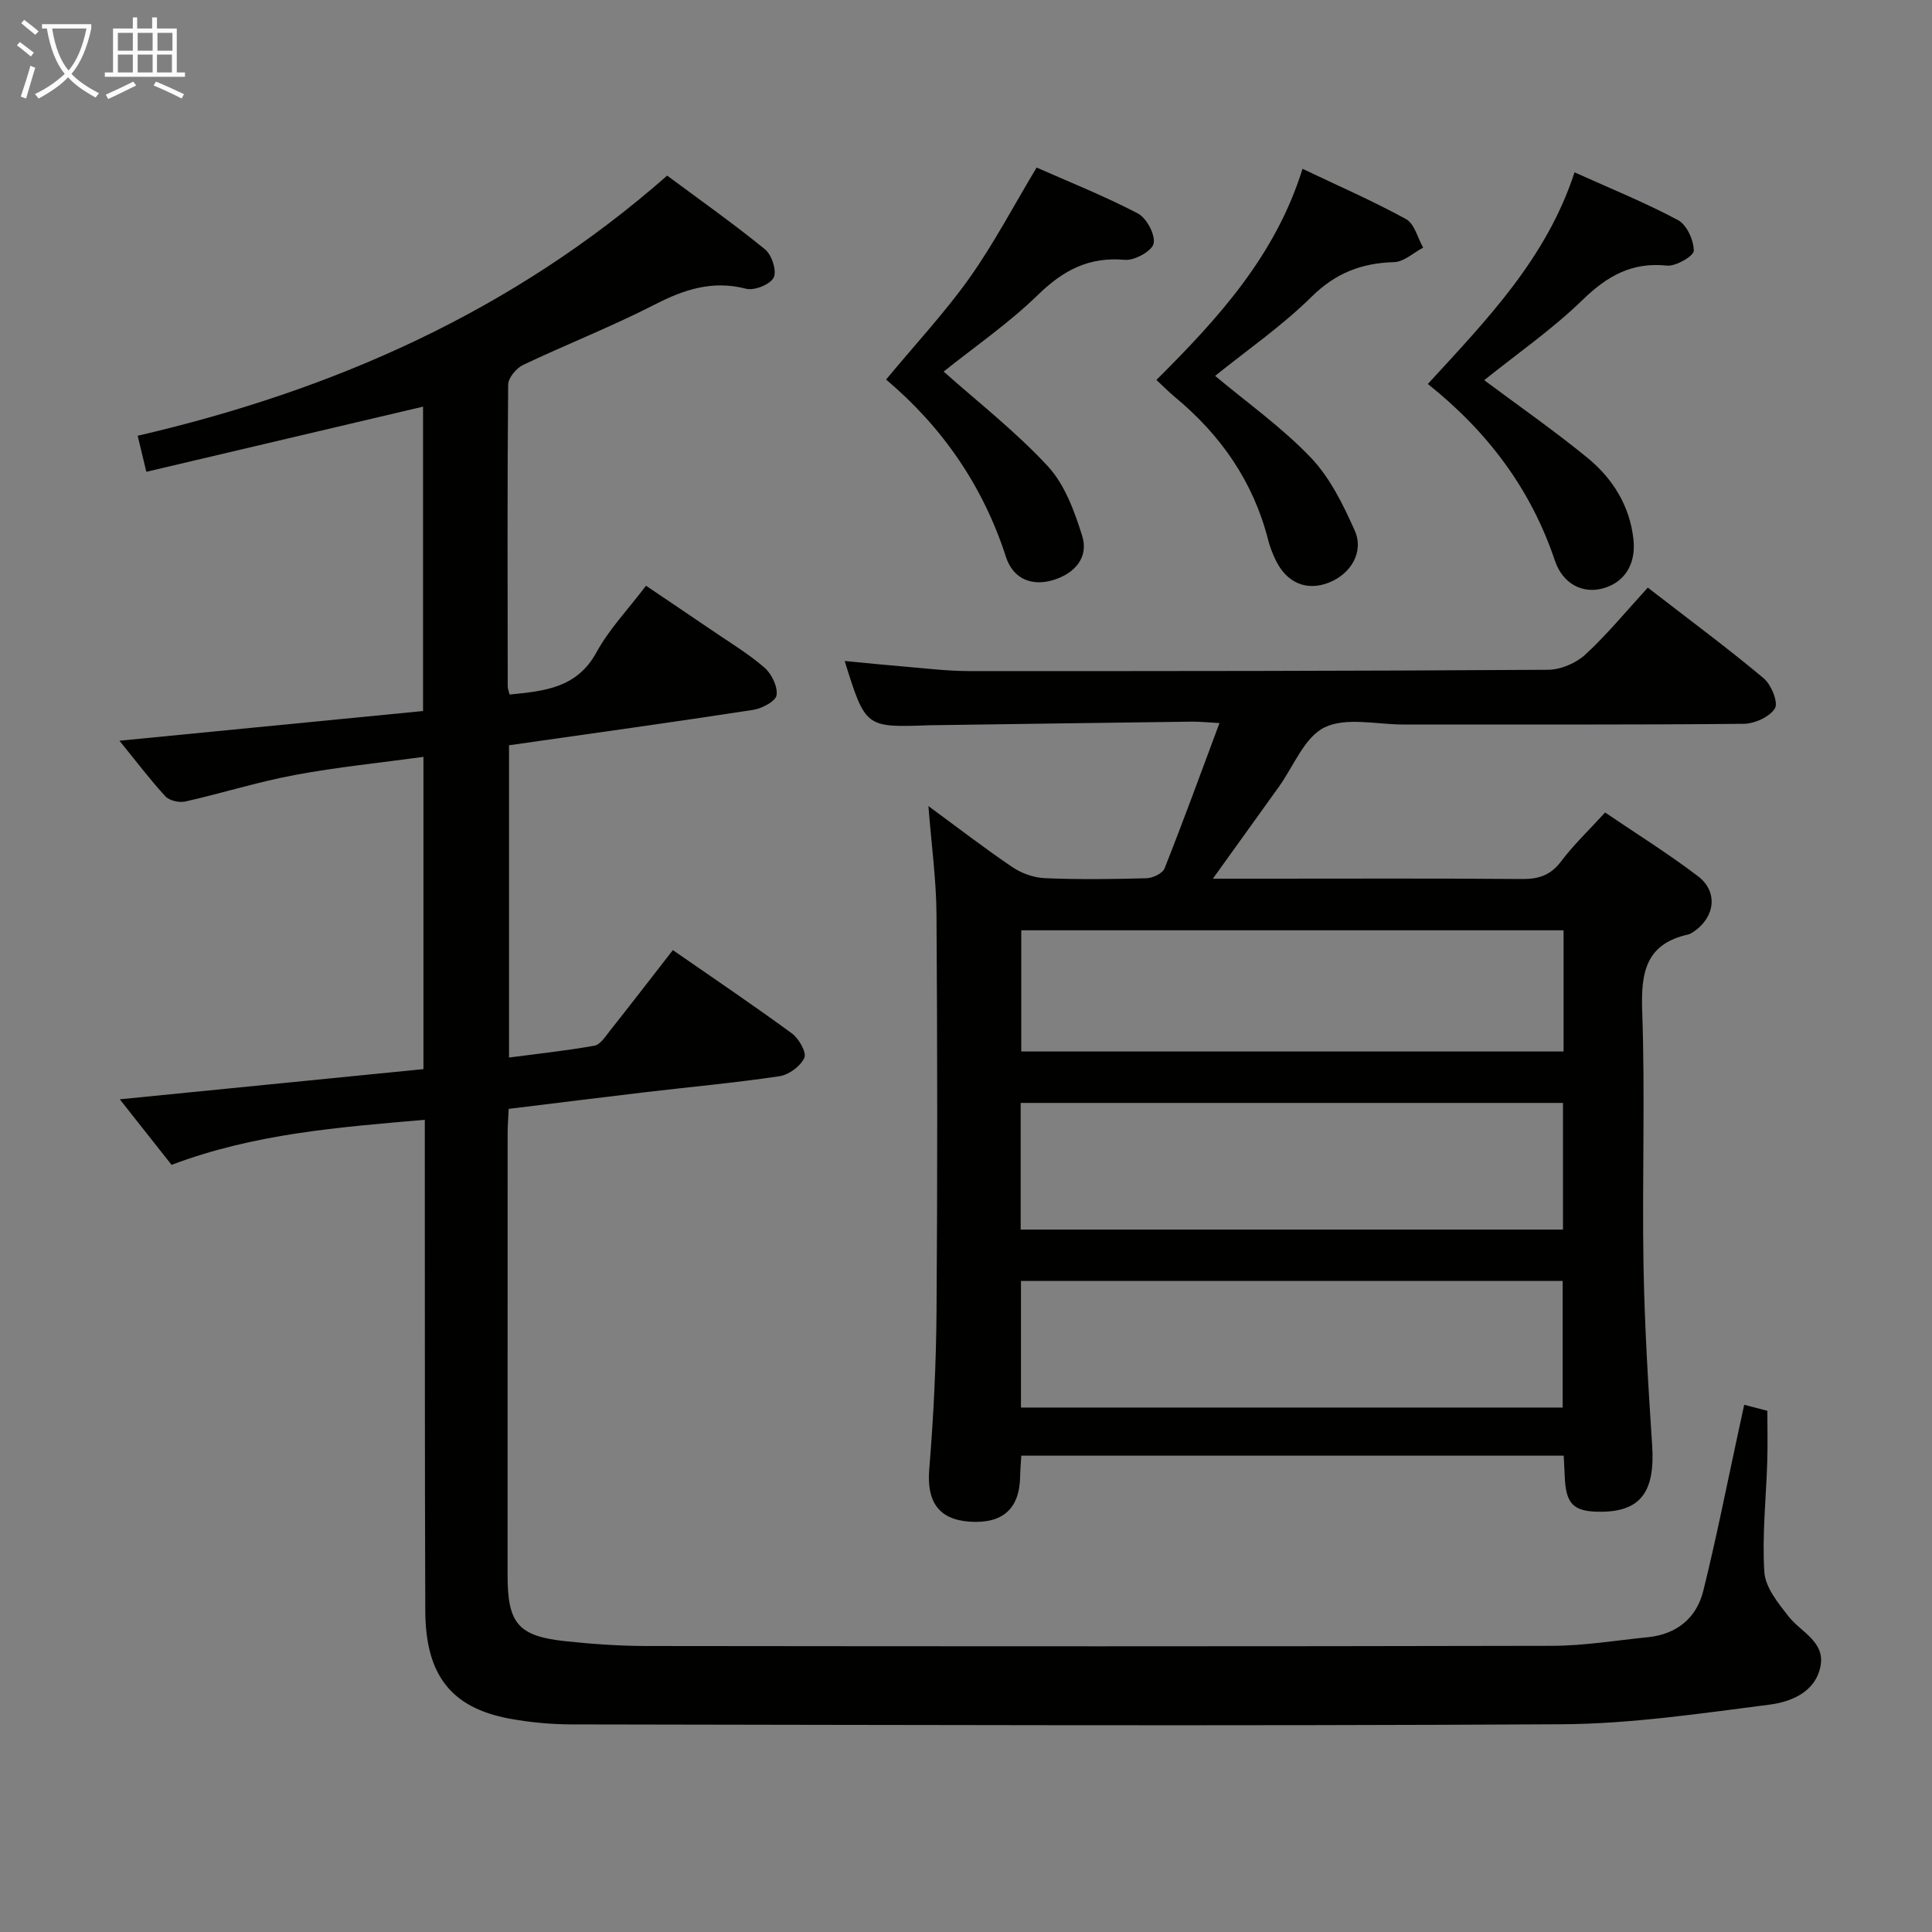 <svg enable-background="new 0 0 400 400" viewBox="0 0 400 400" xmlns="http://www.w3.org/2000/svg"><rect x="0" y="0" width="400" height="400" fill="#808080" stroke="none"/><g fill="#010100"><path d="m35.52 241.17c-3.6-4.56-7.07-8.94-10.72-13.57 21.23-2.11 41.95-4.17 62.87-6.25 0-21.72 0-42.81 0-64.65-9.03 1.24-17.89 2.12-26.61 3.75-7.64 1.42-15.09 3.78-22.68 5.49-1.27.29-3.32-.17-4.14-1.07-3.24-3.53-6.14-7.37-9.51-11.51 21.2-2.07 41.89-4.1 62.86-6.15 0-21.51 0-42.43 0-63.02-18.88 4.45-37.85 8.91-57.29 13.49-.66-2.73-1.15-4.76-1.8-7.46 40.67-9.43 77.71-25.8 109.63-53.86 6.84 5.08 13.74 9.95 20.27 15.27 1.39 1.13 2.47 4.48 1.78 5.84-.73 1.44-4.01 2.75-5.71 2.31-6.97-1.8-12.83.15-18.97 3.3-8.86 4.55-18.18 8.19-27.19 12.47-1.41.67-3.09 2.69-3.1 4.1-.19 20.83-.12 41.66-.09 62.48 0 .48.21.95.39 1.67 7.11-.73 13.91-1.27 18-8.77 2.6-4.76 6.49-8.81 10.24-13.76 4.59 3.1 9.07 6.11 13.53 9.15 3.71 2.53 7.6 4.87 10.98 7.79 1.49 1.29 2.78 3.94 2.52 5.73-.19 1.26-3.05 2.76-4.89 3.04-16.73 2.57-33.49 4.89-50.5 7.32v64.65c6.01-.79 11.88-1.42 17.67-2.45 1.2-.21 2.24-1.85 3.15-3 4.33-5.46 8.58-10.99 13.1-16.79 8.41 5.83 16.65 11.39 24.66 17.26 1.43 1.05 3.07 3.94 2.56 5.05-.8 1.73-3.2 3.51-5.15 3.8-9.19 1.37-18.46 2.21-27.7 3.3-9.37 1.11-18.72 2.28-28.36 3.46-.09 1.91-.22 3.53-.22 5.15-.01 30.49-.02 60.99-.01 91.48 0 9.88 2.2 12.53 11.86 13.57 5.61.6 11.27 1 16.92 1.01 62.49.07 124.97.1 187.46-.04 6.61-.01 13.22-1.12 19.83-1.78 5.96-.6 10.08-3.95 11.48-9.58 2.72-10.93 4.89-22 7.28-33.01.38-1.74.76-3.48 1.2-5.53 1.79.46 3.19.83 4.79 1.24 0 3.57.09 7.03-.02 10.48-.23 7.65-1.09 15.32-.6 22.92.21 3.17 2.86 6.43 5.01 9.17 2.58 3.29 7.65 5.24 6.6 10.38-1.08 5.34-6.13 7.32-10.56 7.89-14.29 1.83-28.68 3.98-43.04 4.06-68.32.38-136.63.13-204.95.03-4.3-.01-8.66-.42-12.89-1.2-12.05-2.25-17.36-9.01-17.41-22.32-.12-31.66-.07-63.32-.1-94.98 0-1.98 0-3.95 0-6.68-17.87 1.55-35.3 2.86-52.43 9.33z"/><path d="m341.16 121.66c8.84 6.84 16.6 12.58 23.98 18.76 1.57 1.32 3.08 5.02 2.34 6.24-1.08 1.77-4.22 3.18-6.49 3.2-23.5.22-47 .13-70.5.14-5.5 0-11.8-1.57-16.26.6-4.18 2.04-6.41 8.07-9.49 12.35-4.32 6.01-8.64 12.02-13.63 18.97h10.99c17.67 0 35.33-.08 53 .07 3.46.03 5.92-.76 8.09-3.63 2.58-3.43 5.73-6.42 9.13-10.14 6.47 4.39 13.07 8.51 19.24 13.2 4.16 3.17 3.54 8.36-.75 11.37-.4.28-.85.58-1.32.69-8.79 1.97-9.77 7.9-9.49 15.88.62 17.48-.03 35 .27 52.49.21 12.46.97 24.93 1.79 37.37.63 9.56-2.33 13.71-10.53 13.77-5.75.04-7.36-1.52-7.57-7.38-.05-1.31-.13-2.62-.21-4.23-37.42 0-74.67 0-112.3 0-.08 1.43-.22 2.86-.24 4.29-.11 6.72-3.63 9.86-10.52 9.37-6.44-.46-8.84-4.25-8.3-10.83.9-10.93 1.43-21.92 1.51-32.89.2-27.33.18-54.67-.01-82-.05-7.27-1.06-14.54-1.67-22.43 5.95 4.37 11.55 8.69 17.4 12.65 1.92 1.3 4.47 2.19 6.77 2.28 6.99.29 14 .21 20.99.01 1.3-.04 3.32-1 3.73-2.04 3.85-9.7 7.43-19.52 11.37-30.09-2.37-.12-4.09-.31-5.8-.29-17.98.23-35.96.49-53.94.74-.17 0-.33 0-.5.01-13.06.47-13.06.47-17.36-13.31 4.26.41 8.25.82 12.24 1.15 4.47.37 8.94.93 13.42.94 40 .02 80-.01 119.99-.27 2.62-.02 5.78-1.38 7.72-3.17 4.49-4.14 8.42-8.94 12.91-13.84zm-129.84 132.91h112.28c0-8.95 0-17.52 0-26.22-37.56 0-74.79 0-112.28 0zm.06 10.64v26.21h112.15c0-8.97 0-17.53 0-26.21-37.48 0-74.56 0-112.15 0zm112.34-72.6c-37.74 0-75.07 0-112.28 0v25.09h112.28c0-8.42 0-16.54 0-25.09z"/><path d="m183.45 78.58c6.16-7.42 12.19-13.88 17.27-21.03 5.03-7.09 9.1-14.87 13.9-22.86 6.51 2.88 13.91 5.83 20.94 9.49 1.82.95 3.66 4.38 3.29 6.23-.3 1.53-3.95 3.57-5.94 3.39-7.42-.68-12.74 2.12-17.97 7.21-6.14 5.97-13.29 10.89-19.57 15.92 7.06 6.29 14.91 12.4 21.58 19.61 3.5 3.79 5.51 9.31 7.1 14.39 1.38 4.4-1.43 7.69-5.76 9.09-4.54 1.47-8.52-.07-10.03-4.75-4.78-14.81-13.3-26.99-24.81-36.69z"/><path d="m307.29 78.71c7.05 5.26 14.4 10.38 21.32 16.03 5.27 4.3 8.82 9.96 9.58 16.95.57 5.27-2 9.1-6.63 10.21-4.01.96-8.03-1.06-9.63-5.82-4.97-14.79-13.88-26.67-26.31-36.58 12.11-13.21 24.55-25.95 30.37-43.82 7.43 3.35 14.63 6.26 21.44 9.9 1.81.97 3.24 4.16 3.25 6.33.01 1.08-3.71 3.27-5.55 3.08-7.33-.77-12.43 2.19-17.55 7.17-6.24 6.06-13.5 11.09-20.29 16.55z"/><path d="m239.42 78.66c12.92-12.85 24.69-25.82 30.25-43.71 7.52 3.58 14.65 6.69 21.44 10.42 1.74.95 2.39 3.88 3.54 5.9-2 1.05-3.98 2.94-6.01 3-6.73.19-12.09 2.24-17.08 7.16-6.18 6.1-13.44 11.11-19.98 16.39 6.56 5.5 13.78 10.62 19.79 16.9 3.98 4.16 6.72 9.76 9.11 15.12 1.97 4.42-.79 8.98-5.34 10.78-4.61 1.82-8.78.07-11.05-4.71-.64-1.34-1.19-2.75-1.55-4.19-3.08-12.03-9.8-21.66-19.27-29.5-1.28-1.07-2.44-2.25-3.85-3.56z"/></g><path d="m6.4 11.7c-1-.8-1.9-1.6-2.9-2.3l.6-.7c.9.7 1.9 1.4 2.9 2.2zm-2.1 8.3c.7-2.1 1.4-4.2 2-6.4.2.1.6.3 1 .4-.7 2.3-1.3 4.4-1.9 6.4zm3-12.8c-1.1-.9-2.1-1.7-2.9-2.4l.6-.7c1 .8 2 1.5 3 2.4zm1.4-1.3v-.9h10.2v.9c-.9 4.2-2.3 7.3-4.1 9.4 1.3 1.4 3.2 2.7 5.7 4-.2.2-.4.5-.7.9-2.5-1.4-4.4-2.7-5.7-4.2-1.4 1.5-3.5 3-6.1 4.4 0 0 0 0-.1-.1-.3-.4-.5-.7-.7-.8 2.7-1.3 4.7-2.8 6.2-4.2-1.8-2.2-3-5.3-3.7-9.4zm9.2 0h-7.1c.6 3.8 1.7 6.7 3.4 8.7 1.7-2 2.9-4.8 3.7-8.7z" fill="#fafbfa"/><path d="m31.6 3.6h.9v2.3h4.1v9.1h1.7v.9h-16.6v-.9h1.7v-9.1h4.1v-2.3h.9v2.3h3.1v-2.3zm-4 13.3.6.8c-1.9.9-3.8 1.9-5.8 2.8-.2-.3-.3-.6-.5-.9 2-.9 3.9-1.8 5.7-2.7zm-3.2-10.1v3.7h3.1v-3.7zm0 4.5v3.7h3.1v-3.7zm4.1-4.5v3.7h3.1v-3.7zm0 4.5v3.7h3.1v-3.7zm9.1 9.1c-2.1-1.1-4.1-2-5.8-2.7l.5-.8c2.2.9 4.1 1.8 5.8 2.6zm-1.9-13.6h-3.1v3.7h3.1zm-3.2 4.5v3.7h3.1v-3.7z" fill="#fafbfa"/></svg>